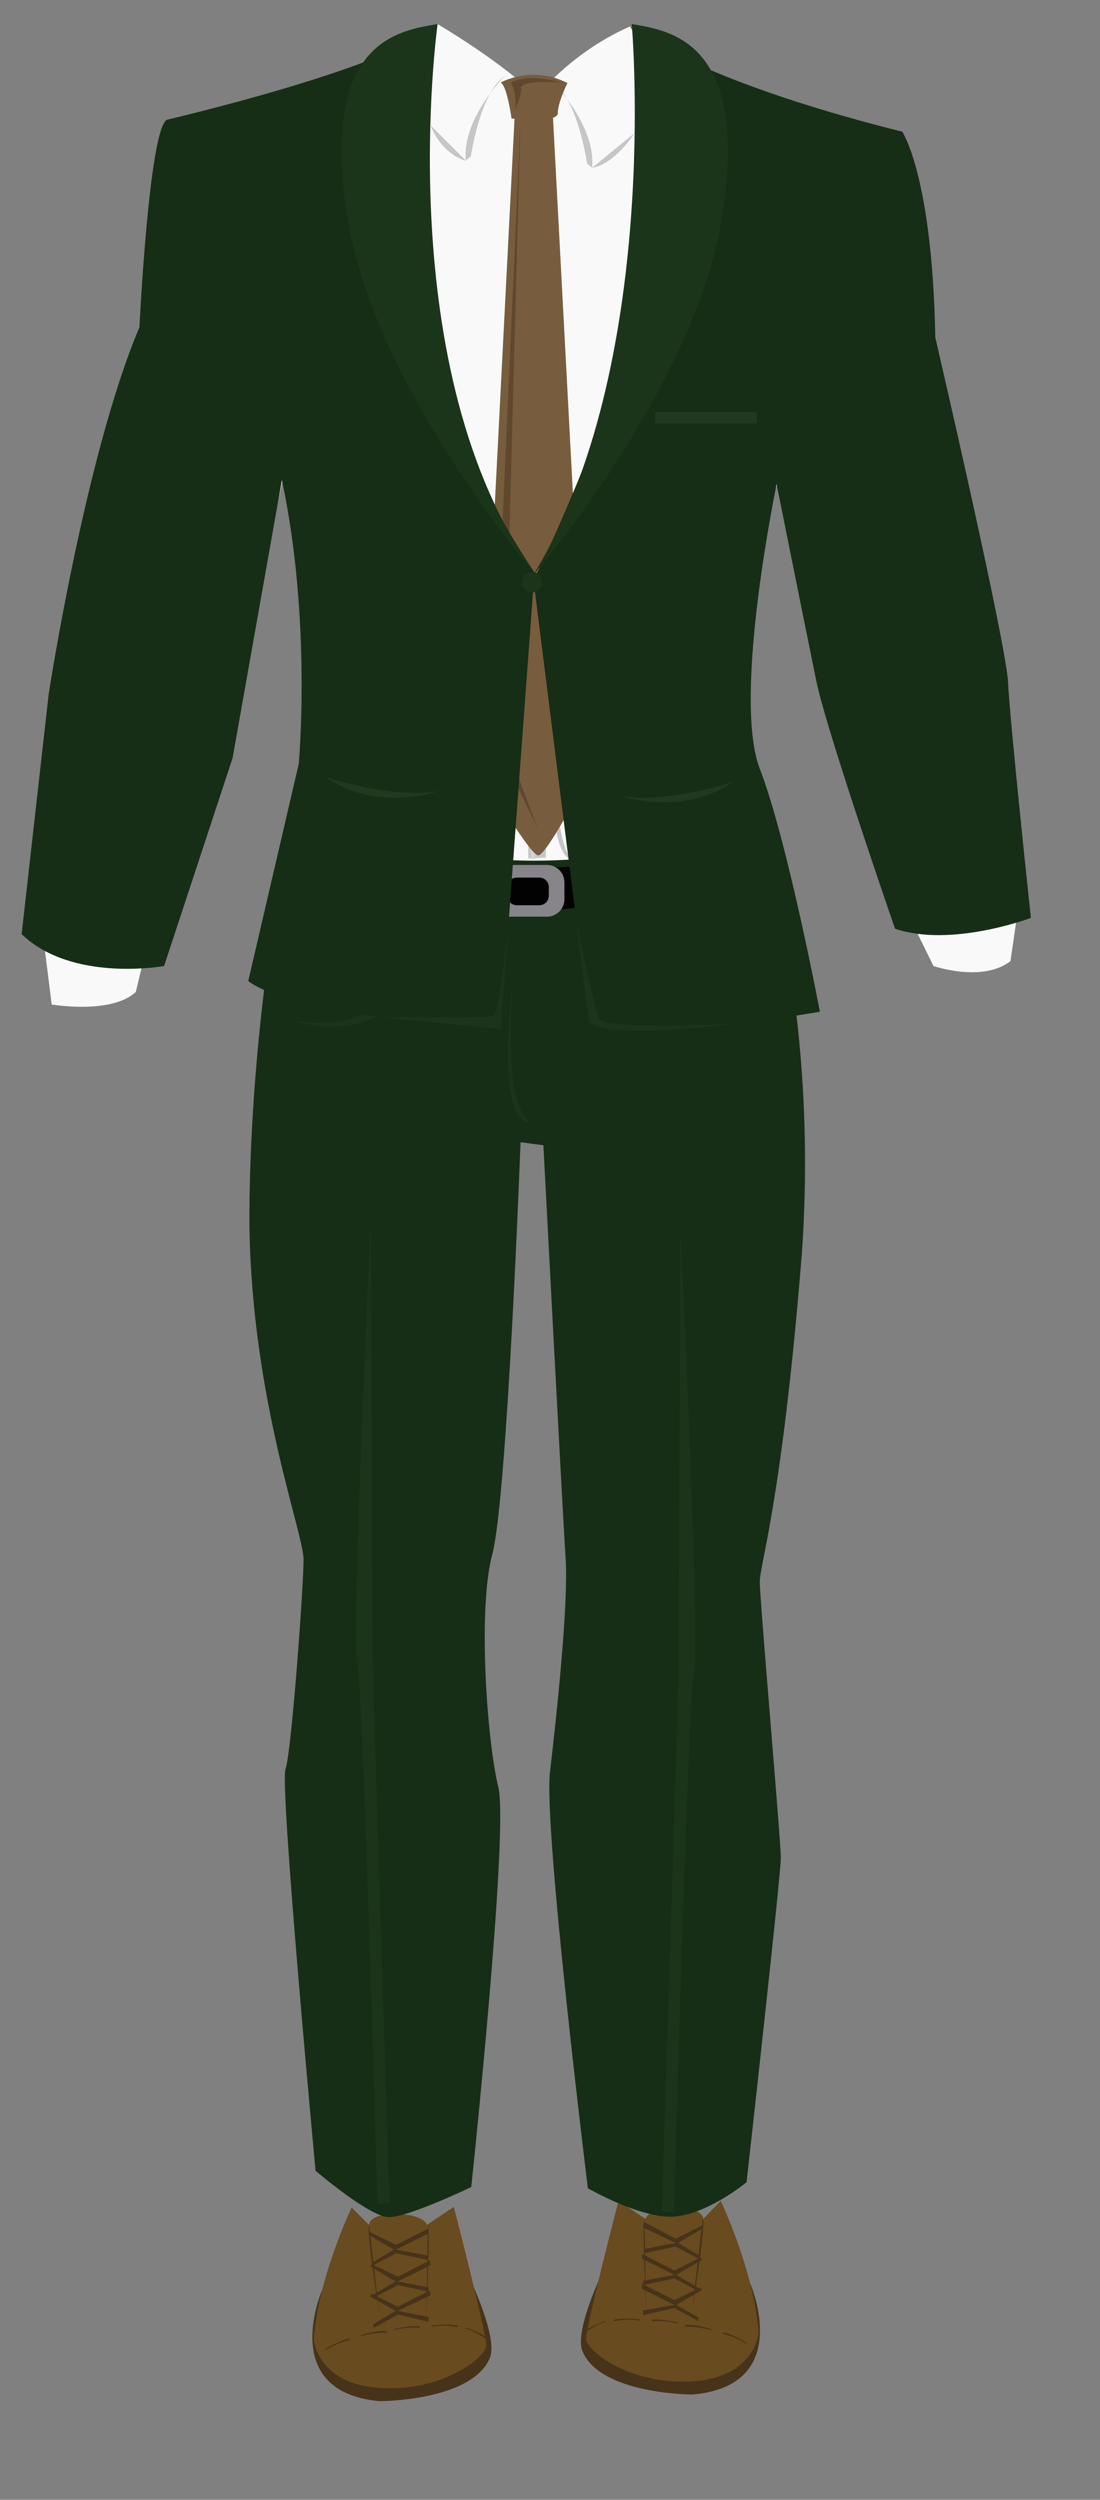 <?xml version="1.0" encoding="utf-8"?>
<!-- Generator: Adobe Illustrator 22.1.0, SVG Export Plug-In . SVG Version: 6.00 Build 0)  -->
<svg version="1.1" id="Layer_1" xmlns="http://www.w3.org/2000/svg" xmlns:xlink="http://www.w3.org/1999/xlink" x="0px" y="0px"
	 viewBox="0 0 183 415.6" style="enable-background:new 0 0 183 415.6;" xml:space="preserve">
<rect x="0" y="0" width="183" height="415.6" fill="#808080" stroke="none"/>
<style type="text/css">
	.st0{fill:none;}
	.st1{fill:#473319;}
	.st2{fill:#684B1E;}
	.st3{fill:#162D16;}
	.st4{fill:#1B351B;}
	.st5{fill:#020202;}
	.st6{fill:#878589;}
	.st7{fill:#F9F9F9;}
	.st8{fill:#C6C6C6;}
	.st9{fill:#D4D6D6;}
	.st10{fill:#666565;}
	.st11{fill:#543D3A;}
	.st12{fill:#42302D;}
	.st13{fill:#775D3D;}
	.st14{fill:#60482E;}
	.st15{fill:#1F3A1F;}
</style>
<title>rfb2</title>
<g id="Layer_2_1_">
	<g id="rfb2">
		<g id="rfb2-2">
			<rect y="0.6" class="st0" width="183" height="415"/>
			<g id="dressshoes">
				<g id="sbbshoes">
					<path class="st1" d="M53.6,380.7c0,0-7.5,17,9.6,18.5c0,0,15.3,0,18.3-7.2c1.5-3.6-4-14.6-4-14.6s3.8,11.3,3,12.5
						s-7.7,7.3-16.3,6.1S51.9,393.2,53.6,380.7"/>
					<path class="st2" d="M58.5,367c0,0-5.6,11.7-6.3,22c0,0,0.6,7.3,10.9,8s17.8-5,17.8-7.1s-5.4-23-5.4-23l-4.5,3
						c-0.5-2.2-9.4-2.7-9.6,0L58.5,367z"/>
					<path class="st1" d="M54.2,390.5c0,0,2.7-1.6,4-1.7v0.2c-1.4,0.3-2.7,0.9-4,1.7V390.5z"/>
					<path class="st1" d="M60.1,388.2c0,0,3.1-0.9,4.3-0.6l-0.1,0.2c-1.4,0-2.9,0.2-4.3,0.6L60.1,388.2z"/>
					<path class="st1" d="M65.6,387.2c0,0,3.1-0.7,4.3-0.4l-0.1,0.2c-1.4-0.1-2.9,0-4.3,0.4L65.6,387.2z"/>
					<path class="st1" d="M71.9,386.6c0,0,3.2-0.3,4.3,0.1l-0.1,0.2c-1.4-0.3-2.9-0.3-4.3-0.1L71.9,386.6z"/>
					<path class="st1" d="M77.6,387c0,0,3,1,3.8,2l-0.2,0.1c-1.2-0.9-2.5-1.6-3.8-2L77.6,387z"/>
					<path class="st1" d="M61.4,369.9l1.7,14.7C63.1,384.7,60.9,370.9,61.4,369.9z"/>
					<path class="st1" d="M70.9,384.8c0,0,0.7-13.8,0.3-14.8L70.9,384.8"/>
					<polyline class="st1" points="61.5,371.1 65.9,373.2 71.3,370.5 71.3,371.3 65.9,374 71.1,375 71.1,375.7 65.9,374.6 
						61.9,376.7 61.9,376.2 65.5,374 61.3,371.5 61.5,371.1 					"/>
					<polyline class="st1" points="61.8,376.4 66.2,378.5 71.5,375.8 71.6,376.6 66.2,379.3 71.3,380.3 71.3,381 66.2,379.9 
						62.2,382 62.1,381.5 65.8,379.3 61.6,376.8 61.8,376.4 					"/>
					<polyline class="st1" points="61.8,381.3 66.2,383.5 71.5,380.8 71.6,381.6 66.2,384.2 71.3,385.2 71.3,386 66.2,384.8 
						62.2,387 62.1,386.4 65.8,384.2 61.6,381.8 61.8,381.3 					"/>
				</g>
				<g id="sbbshoes-2">
					<path class="st1" d="M124.8,379.6c0,0,7.5,17-9.6,18.5c0,0-15.3,0-18.3-7.2c-1.5-3.6,4-14.6,4-14.6s-3.8,11.3-3,12.5
						s7.7,7.4,16.3,6.1S126.4,392.1,124.8,379.6"/>
					<path class="st2" d="M119.9,365.9c0,0,5.6,11.7,6.3,22c0,0-0.6,7.3-10.9,8s-17.8-5-17.8-7.1s5.4-22.9,5.4-22.9l4.5,3
						c0.5-2.2,9.4-2.7,9.6,0L119.9,365.9z"/>
					<path class="st1" d="M124.2,389.5c0,0-2.7-1.7-4-1.7v0.2c1.4,0.3,2.8,0.9,4,1.7V389.5z"/>
					<path class="st1" d="M118.3,387.2c0,0-3-0.9-4.3-0.6v0.2c1.5,0,2.9,0.2,4.3,0.6L118.3,387.2z"/>
					<path class="st1" d="M112.7,386.1c0,0-3.1-0.7-4.3-0.4l0.1,0.2c1.4-0.1,2.9,0,4.3,0.4L112.7,386.1z"/>
					<path class="st1" d="M106.4,385.6c0,0-3.2-0.3-4.3,0.1l0.1,0.2c1.4-0.3,2.9-0.3,4.3-0.1L106.4,385.6z"/>
					<path class="st1" d="M100.7,385.9c0,0-3,1-3.8,2L97,388c1.2-0.9,2.5-1.6,3.8-2L100.7,385.9z"/>
					<path class="st1" d="M116.9,368.9l-1.7,14.7C115.2,383.6,117.5,369.8,116.9,368.9z"/>
					<path class="st1" d="M107.5,383.7c0,0-0.7-13.8-0.3-14.8L107.5,383.7"/>
					<polyline class="st1" points="116.8,370 112.4,372.2 107.1,369.4 107,370.3 112.4,372.9 107.2,373.9 107.2,374.6 112.4,373.5 
						116.4,375.6 116.5,375.1 112.8,372.9 117,370.4 116.8,370 					"/>
					<polyline class="st1" points="116.5,375.3 112.2,377.5 106.8,374.7 106.8,375.5 112.2,378.2 107,379.2 107,379.9 112.2,378.8 
						116.2,380.9 116.2,380.4 112.5,378.2 116.8,375.7 116.5,375.3 					"/>
					<polyline class="st1" points="116.5,380.3 112.2,382.4 106.8,379.7 106.8,380.5 112.2,383.2 107,384.1 107,384.9 112.2,383.7 
						116.2,385.9 116.2,385.3 112.5,383.2 116.8,380.7 116.5,380.3 					"/>
				</g>
			</g>
			<g id="rfbpants">
				<g id="sbbpants">
					<path class="st3" d="M51.4,132.7c0,0,28.6,22.6,73.7,0c7.3,24.5,10.1,50.2,8.3,75.7c-3.3,41.2-7,51.6-7,54.6s3.5,42.9,3.5,45.9
						s-5.7,53.9-5.7,53.9s-6.3,5.2-11.9,5.7c-5.5,0.5-14.5-4.7-14.5-4.7s-7.4-59.8-6.3-69.2s3.1-28,2.6-35.5
						c-0.5-7.5-3.7-68.7-3.7-68.7l-3.8-0.5c0,0-2.2,59.1-4.7,68.5c-2.5,9.4-0.8,31.5,1,38.7s-4.5,66.5-4.5,66.5s-10.4,5-13.7,5
						c-3.2,0-12.2-7.7-12.2-7.7s-6-64-5-66.8s3-30.3,3-34.8c0-4.5-8.5-26.3-9-55.1C41.3,175.4,46.7,137.4,51.4,132.7z"/>
					<path class="st4" d="M113.2,204.4c0,0,3.3,69.5,2.3,73.1c-1,3.6-3.4,90.4-3.4,90.4l-2-0.3c0,0,2.8-87.1,2.8-90.4
						C112.9,273.9,113.2,204.4,113.2,204.4z"/>
					<path class="st4" d="M61.7,203c0,0-3.3,69.5-2.3,73.1c1,3.6,3.4,90.4,3.4,90.4l2-0.3c0,0-2.8-87.1-2.8-90.4
						C62,272.5,61.7,203,61.7,203z"/>
					<path class="st5" d="M49.7,135.8c0,0-2.7,4.1-2.2,7.5c0,0,23.8,8.1,39.5,8.2c16.3,0.1,41.1-8.2,41.1-8.2s0.2-6.8-2-7.5
						C126.1,135.8,97.3,154.7,49.7,135.8z"/>
					<path class="st6" d="M84.7,143.8h6.3c1.6,0,2.9,1.3,2.9,2.9v2.8c0,1.6-1.3,2.9-2.9,2.9h-6.3c-1.6,0-2.9-1.3-2.9-2.9v-2.8
						C81.7,145.1,83.1,143.8,84.7,143.8z"/>
					<path class="st5" d="M86,145.9h3.7c0.9,0,1.6,0.7,1.6,1.6v1.4c0,0.9-0.7,1.6-1.6,1.6H86c-0.9,0-1.6-0.7-1.6-1.6v-1.4
						C84.4,146.6,85.1,145.9,86,145.9z"/>
				</g>
				<path class="st3" d="M73.3,142.5L73.3,142.5c0.7,0,1.2,0.5,1.2,1.2v6.5c0,0.7-0.5,1.2-1.2,1.2h0c-0.7,0-1.2-0.5-1.2-1.2v-6.5
					C72,143,72.6,142.5,73.3,142.5z"/>
				<path class="st3" d="M102,142.5L102,142.5c0.7,0,1.2,0.5,1.2,1.2v6.5c0,0.7-0.5,1.2-1.2,1.2h0c-0.7,0-1.2-0.5-1.2-1.2v-6.5
					C100.8,143,101.3,142.5,102,142.5z"/>
				<path class="st3" d="M120.9,137.3L120.9,137.3c0.7,0,1.2,0.5,1.2,1.2v6.5c0,0.7-0.5,1.2-1.2,1.2h0c-0.7,0-1.2-0.5-1.2-1.2v-6.5
					C119.7,137.9,120.2,137.3,120.9,137.3z"/>
				<path class="st3" d="M52.4,136L52.4,136c0.7,0,1.2,0.5,1.2,1.2v6.5c0,0.7-0.5,1.2-1.2,1.2l0,0c-0.7,0-1.2-0.5-1.2-1.2v-6.5
					C51.2,136.6,51.7,136,52.4,136z"/>
				<path class="st4" d="M106.9,159.6c0,0,6.7,11.8,22.7,9.3C129.7,168.9,113.9,174.3,106.9,159.6z"/>
				<path class="st4" d="M70.5,160.4c0,0-6.4,11.8-21.7,9.3C48.8,169.7,63.8,175.1,70.5,160.4z"/>
				<path class="st4" d="M85.4,162.4c0,0-3.3,24.5,2.9,24.2C88.3,186.6,83.4,185.3,85.4,162.4z"/>
			</g>
			<g id="rfbshirt">
				<g id="shirt">
					<path class="st7" d="M69.5,7.5c0,0-35,12.8-38.3,16.6S24,43.6,24.8,53.5c0,0-16.1,55-15.5,69.6l-0.9,30.7l-1.6-1.2L8.6,167
						c0,0,10,1.7,14-2.1l2.6-10.9l-1.1-0.2c0,0,14-26.9,14.2-30.7s9.7-47.9,9.7-47.9s3,17.9,2.8,21.8s1.8,32.8,1.8,32.8l-3.4,2.3
						c0,0,26.3,21.3,76.1,4.6l-1.7-7.4c0,0,1-26.8,0.2-34.4l6.3-16.4c0,0,8.1,48.8,14.8,62l8.2,12.6h-1.5l3.7,7.5
						c0,0,8.1,2.8,12.8-0.8l1.4-9.6h-1c0,0-1-38.6-2.6-43.5s-10.2-47.3-13.2-52.3c0,0,2.3-26.1-10.4-33.4c0,0-28.7-8-35.7-12.5
						c0,0-3.4,4.7-17.7,6.3S69.5,7.5,69.5,7.5z"/>
					<g id="sbbshirt2">
						<path class="st8" d="M85.6,17.7l2.3,125c0,0,2.3-0.1,2.9-0.1l0.9-125.1L85.6,17.7z"/>
						<path class="st9" d="M89.1,17.9c0,0-0.9-1-0.9,2c0,7,0.1,122.9,0.1,122.9H89C89,142.7,88.8,19.8,89.1,17.9z"/>
						<ellipse class="st10" cx="88.2" cy="39.7" rx="1.6" ry="1.6"/>
						<path class="st11" d="M88.6,38.5c0,0-1.4-0.1-1.7,0.9c-0.2,0.8,0.3,1.5,1,1.7c0.1,0,0.1,0,0.2,0
							C88.2,41.1,85.7,39.4,88.6,38.5z"/>
						<circle class="st11" cx="88.2" cy="39.8" r="0.4"/>
						<ellipse class="st10" cx="88.5" cy="28" rx="1.6" ry="1.6"/>
						<path class="st11" d="M89,26.8c0,0-1.4-0.1-1.7,0.9c-0.2,0.8,0.3,1.5,1.1,1.7c0.1,0,0.1,0,0.2,0C88.6,29.3,86.1,27.6,89,26.8z
							"/>
						<circle class="st11" cx="88.5" cy="28.1" r="0.4"/>
						<ellipse class="st10" cx="88.4" cy="53.1" rx="1.6" ry="1.6"/>
						<path class="st11" d="M88.8,51.8c0,0-1.4-0.1-1.7,0.9c-0.2,0.8,0.3,1.5,1.1,1.7c0.1,0,0.1,0,0.2,0
							C88.4,54.4,85.9,52.7,88.8,51.8z"/>
						<circle class="st11" cx="88.4" cy="53.2" r="0.4"/>
						<ellipse class="st10" cx="88.7" cy="68.8" rx="1.6" ry="1.6"/>
						<path class="st11" d="M89.1,67.6c0,0-1.4-0.1-1.7,0.9c-0.2,0.8,0.3,1.5,1.1,1.7c0.1,0,0.1,0,0.2,0
							C88.7,70.1,86.2,68.4,89.1,67.6z"/>
						<circle class="st11" cx="88.7" cy="68.9" r="0.4"/>
						<ellipse class="st10" cx="88.8" cy="82.1" rx="1.6" ry="1.6"/>
						<path class="st11" d="M89.3,80.9c0,0-1.4-0.1-1.7,0.9c-0.2,0.8,0.3,1.5,1,1.7c0.1,0,0.1,0,0.2,0
							C88.8,83.5,86.4,81.8,89.3,80.9z"/>
						<circle class="st11" cx="88.8" cy="82.2" r="0.4"/>
						<ellipse class="st10" cx="88.8" cy="95.5" rx="1.6" ry="1.6"/>
						<path class="st11" d="M89.2,94.2c0,0-1.4-0.1-1.7,0.9c-0.2,0.8,0.3,1.5,1.1,1.7c0.1,0,0.1,0,0.2,0
							C88.8,96.8,86.3,95.1,89.2,94.2z"/>
						<circle class="st11" cx="88.8" cy="95.6" r="0.4"/>
						<ellipse class="st10" cx="89" cy="108.8" rx="1.6" ry="1.6"/>
						<path class="st11" d="M89.4,107.6c0,0-1.4-0.1-1.7,0.9c-0.2,0.8,0.3,1.5,1.1,1.7c0.1,0,0.1,0,0.2,0
							C89,110.1,86.5,108.4,89.4,107.6z"/>
						<circle class="st11" cx="89" cy="108.9" r="0.4"/>
						<ellipse class="st10" cx="89.1" cy="119.4" rx="1.6" ry="1.6"/>
						<path class="st11" d="M89.6,118.2c0,0-1.4-0.1-1.7,0.9c-0.2,0.8,0.3,1.5,1.1,1.7c0.1,0,0.1,0,0.2,0
							C89.1,120.8,86.7,119.1,89.6,118.2z"/>
						<circle class="st11" cx="89.1" cy="119.5" r="0.4"/>
						<ellipse class="st10" cx="89.3" cy="132.8" rx="1.6" ry="1.6"/>
						<path class="st11" d="M89.7,131.6c0,0-1.4-0.1-1.7,0.9c-0.2,0.7,0.3,1.5,1,1.7c0.1,0,0.1,0,0.2,0
							C89.3,134.1,86.8,132.4,89.7,131.6z"/>
						<circle class="st11" cx="89.3" cy="132.9" r="0.4"/>
						<ellipse class="st12" cx="22.1" cy="157.3" rx="1.1" ry="1.1"/>
						<path class="st8" d="M92.1,123.5c0,0-1.7,22.3,4.7,19.3C96.8,142.8,92.6,147.8,92.1,123.5z"/>
					</g>
				</g>
				<path class="st7" d="M72.8,4c0,0-4.1,9-12.1,11.4c0,0,13.9,9.3,19.1,11.4l6.7-13.3C86.4,13.5,82.1,9.6,72.8,4z"/>
				<path class="st8" d="M84,12.6c0,0-7.2,7.2-6.5,14.1l0.8-0.7C78.4,26.1,79.7,15.6,84,12.6z"/>
				<path class="st7" d="M104.8,4.4c0,0,5,9,9.6,11c0,0-13,10.4-18.2,12.5l-5.2-13.8C95,10,99.6,6.7,104.8,4.4z"/>
				<path class="st8" d="M92,13.7c0,0,7.2,7.2,6.5,14.2l-0.8-0.7C97.6,27.2,96.3,16.8,92,13.7z"/>
				<path class="st13" d="M83.3,13.7c3.5-1.7,7.6-1.7,11.1,0.1c0,0-1.6,3.2-1.6,5c0,1.8-7.7,0.9-7.7,0.9S84.4,14.4,83.3,13.7
					C83.3,13.7,83.3,13.7,83.3,13.7C83.3,13.7,83.3,13.7,83.3,13.7z"/>
				<path class="st13" d="M85.6,19.7l-5.4,105.6c0,0-0.4,2.8,0.3,3.9c0.7,1.1,7.6,12.8,9,13s8.1-12.9,8.1-12.9
					c0.3-1.3,0.3-2.7,0-4.1L92,19.6L85.6,19.7z"/>
				<path class="st14" d="M93.2,13.7c0,0-4.9-1.6-8.2,0c0.7,1.4,0.9,2.9,0.7,4.5c0,0,1.2-2.6,1-3.6C86.6,14.6,86.5,13.3,93.2,13.7z"
					/>
				<path class="st14" d="M86.6,19.8l-4.6,102.6l7.5,15.4c0,0-5.6-14.3-5.6-16.1S86.6,19.8,86.6,19.8z"/>
				<path class="st3" d="M72.8,4c0,0-16.9,42.1,16.4,91.6c0,0,34.9-70.5,15.7-91.2c0,0,9.3,8.5,45.2,17.5c0,0,5,7.3,5.5,34.2
					c0,0,11.8,50.8,12.1,57.3s3.8,39.2,3.8,39.2s-13.2,5-22.6,1.8c0,0-11.4-32.9-13.1-41.2s-6.6-32.7-6.6-32.7s-7.4,35.4-2.8,47.3
					c4.6,11.9,10,40.4,10,40.4S103.5,174,98,170l-9.2-73.2l-5.5,74.3c0,0-34.1-2-42-8l8.4-36.1c0,0,2.2-23.7-2.8-47.2L38.7,126
					l-11.4,34.6c0,0-15.3,2.8-23.7-5.3l4.5-39.9c0,0,6.1-39.8,15.1-61c0,0,1.6-33.1,4.6-34.5C27.8,19.9,65.7,11.1,72.8,4z"/>
				<path class="st4" d="M72.8,4c0,0-8.1,58,16.4,91.6c0,0-27.1-31.2-31.5-60S66.3,5.1,72.8,4z"/>
				<path class="st4" d="M105.1,4c0,0,5,56.9-16.4,91.6c0,0,27.1-31.2,31.5-60S111.5,5.1,105.1,4z"/>
				<path class="st8" d="M98.5,27.9l7.1-5.8C105.6,22.1,102.3,27.3,98.5,27.9z"/>
				<path class="st8" d="M71.6,20.8l5.9,5.9C77.5,26.8,73.6,25.8,71.6,20.8z"/>
				<ellipse class="st4" cx="88.5" cy="96.8" rx="1.7" ry="1.7"/>
				<path class="st4" d="M95.9,153.4L98,170c0,0,2.1,2.9,24.1,0.2c0,0-21.7,1.2-22.5-0.9S95.9,153.4,95.9,153.4z"/>
				<path class="st4" d="M63.3,169.1l20,2l1.3-17.6c0,0-1.5,15-2.5,15.4S63.3,169.1,63.3,169.1z"/>
				<rect x="109" y="68.5" class="st15" width="16.9" height="1.9"/>
				<path class="st15" d="M54.2,129.2c0,0,11.2,3.7,18.8,2.3C73.1,131.5,62.6,135.2,54.2,129.2z"/>
				<path class="st15" d="M121.9,130c0,0-11.2,3.7-18.8,2.3C103.1,132.3,113.5,135.9,121.9,130z"/>
			</g>
		</g>
	</g>
</g>
</svg>
